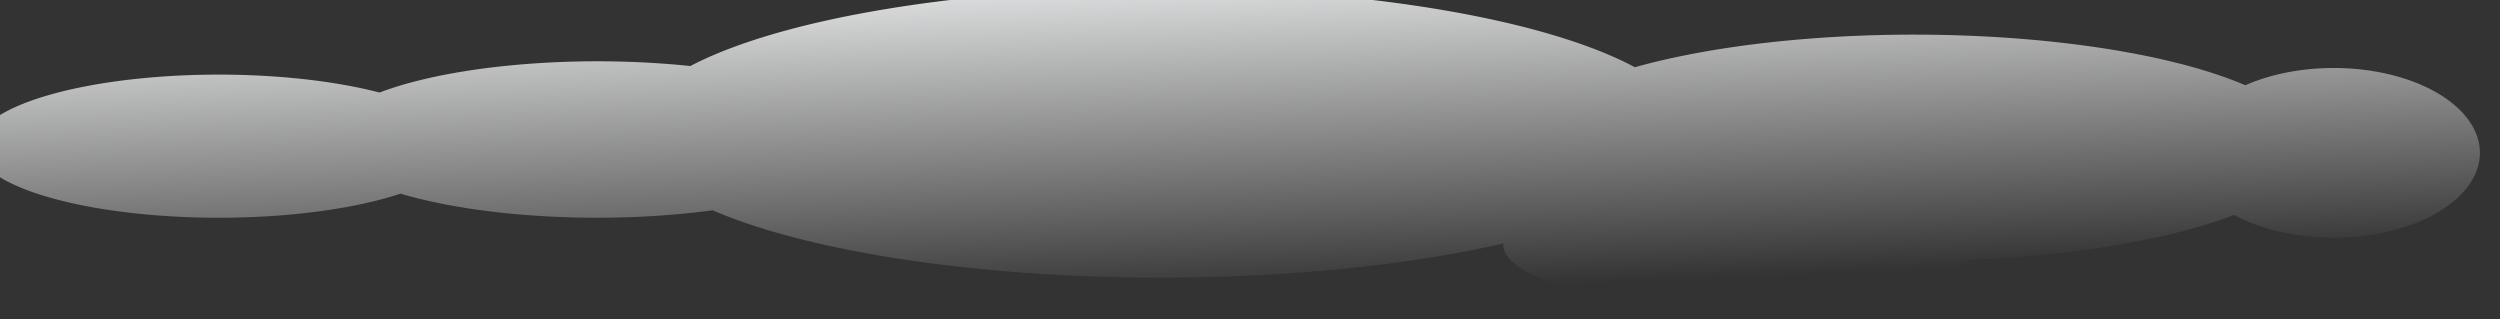 <svg xmlns="http://www.w3.org/2000/svg" xmlns:xlink="http://www.w3.org/1999/xlink" viewBox="0 0 89 11.36">
  <rect x="0" y="0" width="89" height="11.36" fill="#333333" stroke="none"/>
  <defs/>
  <defs>
    <linearGradient id="a">
      <stop offset="0" stop-color="#fdfeff"/>
      <stop offset="1" stop-color="#fdfeff" stop-opacity="0"/>
    </linearGradient>
    <linearGradient id="b" x1="-1910.2" x2="-1908.18" y1="-1033.4" y2="-982.89" gradientUnits="userSpaceOnUse" xlink:href="#a"/>
  </defs>
  <path fill="url(#b)" d="M-1890.87-1025.57a71.38 19.45 0 00-63.26 10.48 36.7 10.5 0 00-12.46-.64 36.7 10.5 0 00-29.29 4.2 32.66 9.61 0 00-21.57-2.41 32.66 9.61 0 00-32.66 9.61 32.66 9.61 0 0032.66 9.62 32.66 9.61 0 0024.39-3.24 36.7 10.5 0 0026.47 3.24 36.7 10.5 0 0015.45-1 71.38 19.45 0 0060.27 9.05 71.38 19.45 0 0045.97-4.6 31.79 8.5 0 00-.02.13 31.79 8.5 0 0031.79 8.5 31.79 8.5 0 0030.78-6.43 53.46 15.2 0 0035.6-6.03 19.65 11.4 0 0013.38 3.06 19.65 11.4 0 0019.65-11.4 19.65 11.4 0 00-19.65-11.4 19.65 11.4 0 00-11.86 2.32 53.46 15.2 0 00-44.5-6.8 53.46 15.2 0 00-37.51 4.38 71.38 19.45 0 00-63.63-10.64z" transform="matrix(.265 0 0 .265 542.42 271.35)"/>
</svg>
